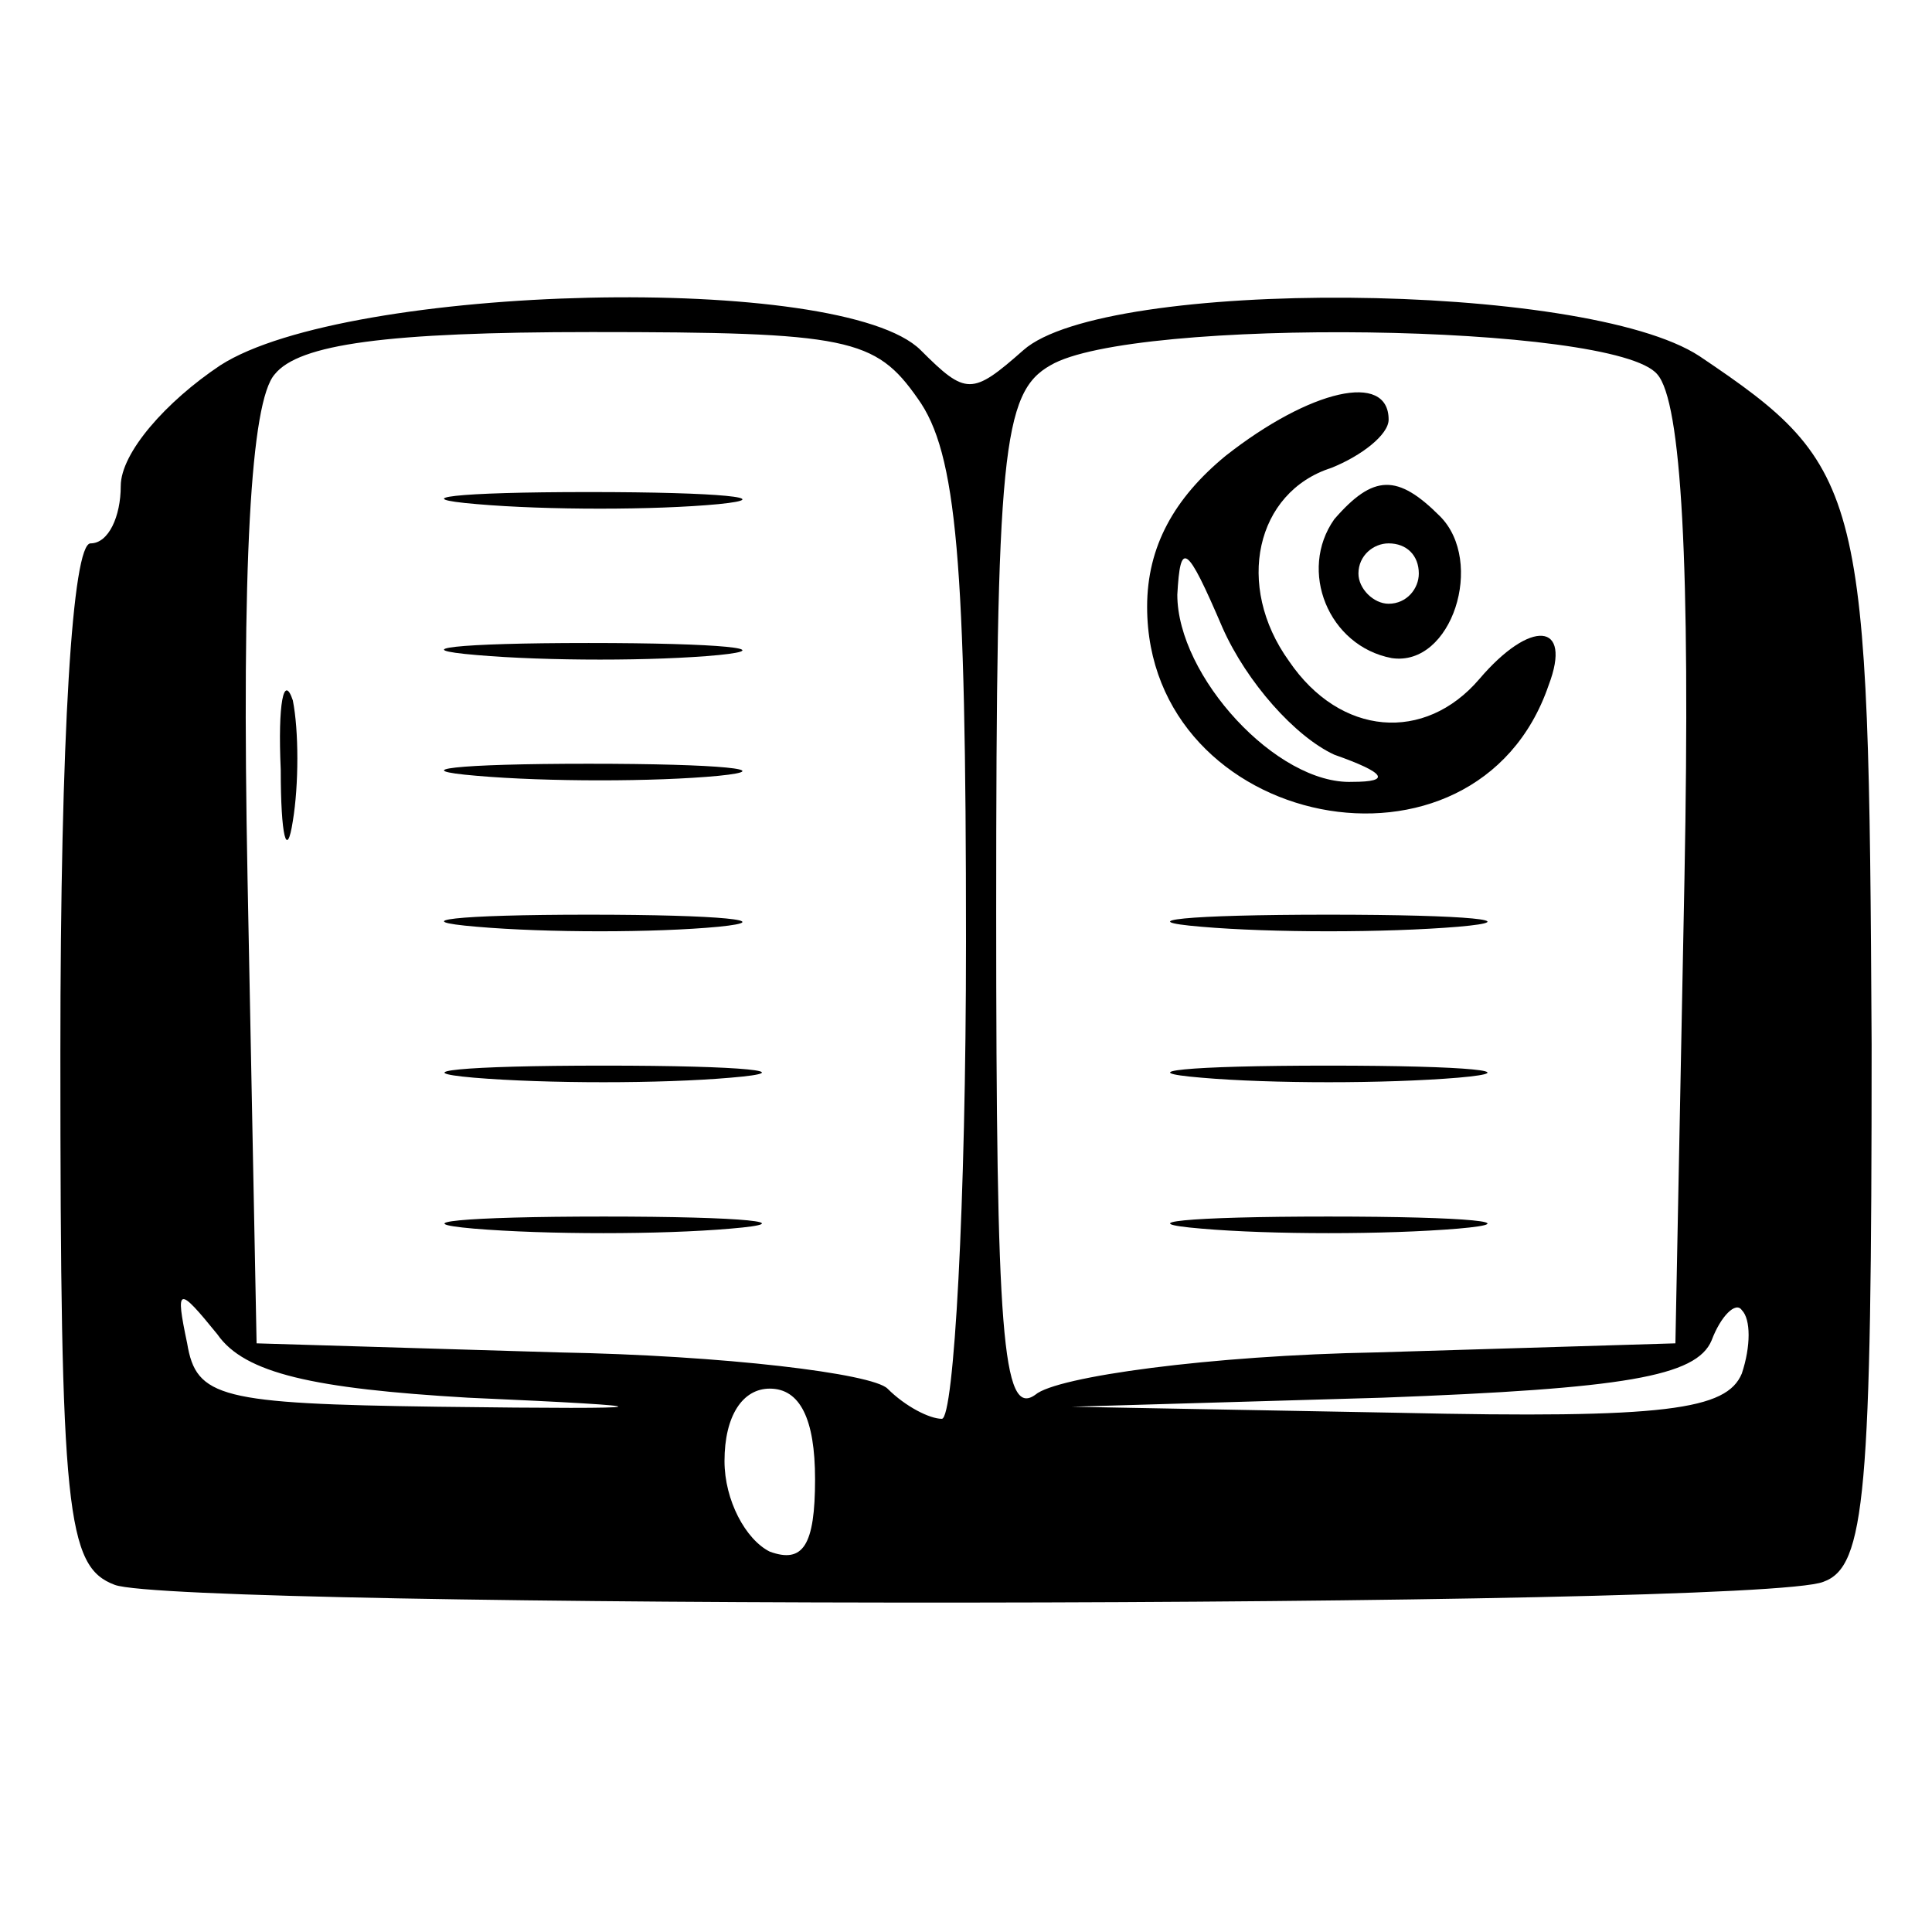 <?xml version="1.0" standalone="no"?>
<!DOCTYPE svg PUBLIC "-//W3C//DTD SVG 20010904//EN"
 "http://www.w3.org/TR/2001/REC-SVG-20010904/DTD/svg10.dtd">
<svg version="1.0" xmlns="http://www.w3.org/2000/svg"
 width="64pt" height="64pt" viewBox="0 0 64 64"
 preserveAspectRatio="xMidYMid meet">

<g transform="translate(0,64) scale(0.1,-0.1)"
fill="#000000" stroke="none">
<path d="M73 519 c-18 -12 -33 -29 -33 -40 0 -10 -4 -19 -10 -19 -6 0 -10 -63
-10 -169 0 -152 2 -170 18 -176 21 -8 544 -8 566 1 14 5 16 29 16 178 -1 184
-2 191 -57 228 -38 25 -197 26 -224 2 -17 -15 -19 -15 -34 0 -26 26 -190 22
-232 -5z m231 -11 c13 -18 16 -54 16 -180 0 -87 -4 -158 -8 -158 -4 0 -12 4
-18 10 -5 5 -54 11 -109 12 l-100 3 -3 154 c-2 104 1 158 9 167 8 10 37 14
105 14 85 0 94 -2 108 -22z m245 8 c8 -9 11 -63 9 -167 l-3 -154 -99 -3 c-55
-1 -106 -8 -113 -14 -11 -8 -13 21 -13 160 0 152 2 172 18 181 27 16 187 14
201 -3z m-394 -339 c68 -3 68 -4 -10 -3 -72 1 -80 3 -83 21 -4 19 -3 19 10 3
9 -13 32 -18 83 -21z m422 8 c-5 -12 -25 -15 -114 -13 l-108 2 103 3 c80 3
104 7 109 19 3 8 8 13 10 10 3 -3 3 -12 0 -21z m-307 -35 c0 -22 -4 -28 -15
-24 -8 4 -15 17 -15 30 0 15 6 24 15 24 10 0 15 -10 15 -30z"/>
<path d="M158 473 c23 -2 59 -2 80 0 20 2 1 4 -43 4 -44 0 -61 -2 -37 -4z"/>
<path d="M158 423 c23 -2 59 -2 80 0 20 2 1 4 -43 4 -44 0 -61 -2 -37 -4z"/>
<path d="M93 385 c0 -22 2 -30 4 -17 2 12 2 30 0 40 -3 9 -5 -1 -4 -23z"/>
<path d="M158 383 c23 -2 59 -2 80 0 20 2 1 4 -43 4 -44 0 -61 -2 -37 -4z"/>
<path d="M158 333 c23 -2 59 -2 80 0 20 2 1 4 -43 4 -44 0 -61 -2 -37 -4z"/>
<path d="M157 283 c24 -2 62 -2 85 0 24 2 5 4 -42 4 -47 0 -66 -2 -43 -4z"/>
<path d="M157 233 c24 -2 62 -2 85 0 24 2 5 4 -42 4 -47 0 -66 -2 -43 -4z"/>
<path d="M406 489 c-17 -14 -26 -30 -26 -50 0 -74 109 -96 133 -26 8 21 -6 22
-23 2 -18 -21 -46 -19 -63 6 -18 25 -11 56 14 64 10 4 19 11 19 16 0 16 -26
10 -54 -12z m36 -99 c17 -6 19 -9 6 -9 -25 -1 -58 35 -58 62 1 18 3 17 15 -11
8 -18 24 -36 37 -42z"/>
<path d="M442 468 c-12 -17 -2 -42 19 -46 20 -3 31 32 16 47 -14 14 -22 14
-35 -1z m28 -18 c0 -5 -4 -10 -10 -10 -5 0 -10 5 -10 10 0 6 5 10 10 10 6 0
10 -4 10 -10z"/>
<path d="M398 333 c23 -2 61 -2 85 0 23 2 4 4 -43 4 -47 0 -66 -2 -42 -4z"/>
<path d="M398 283 c23 -2 61 -2 85 0 23 2 4 4 -43 4 -47 0 -66 -2 -42 -4z"/>
<path d="M398 233 c23 -2 61 -2 85 0 23 2 4 4 -43 4 -47 0 -66 -2 -42 -4z"/>
</g>
</svg>

